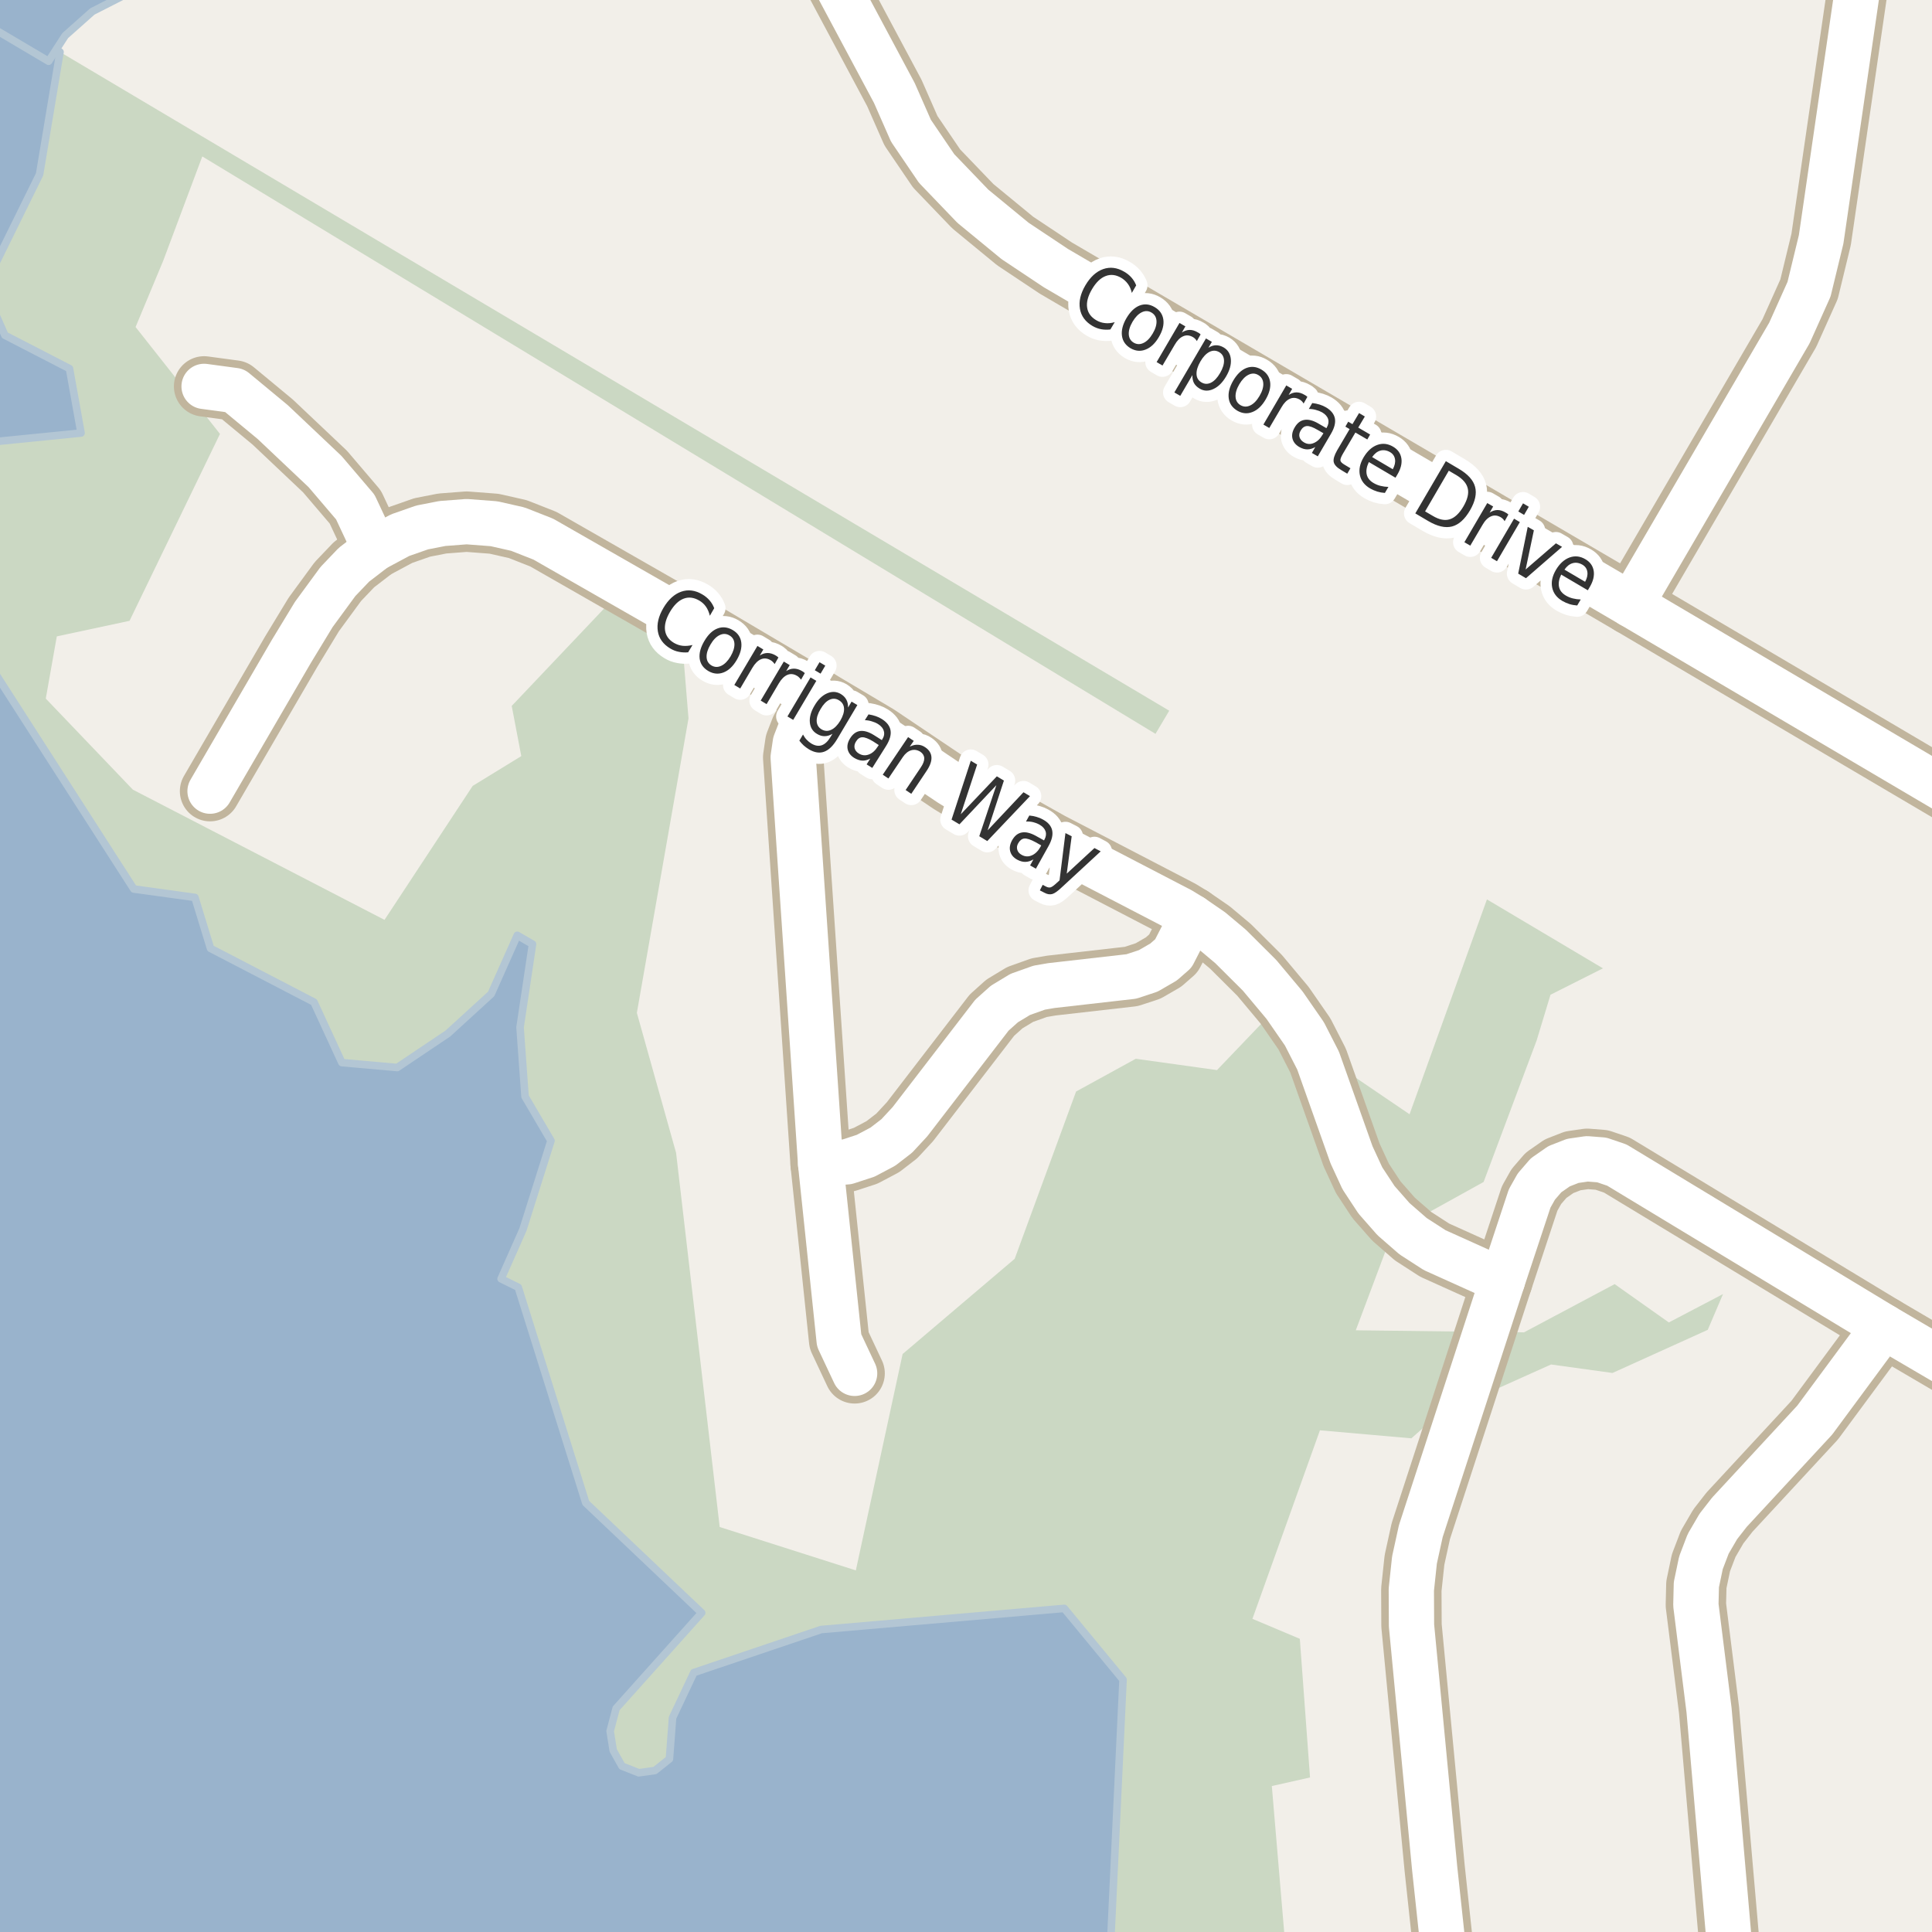 <?xml version="1.0" encoding="UTF-8"?>
<svg xmlns="http://www.w3.org/2000/svg" xmlns:xlink="http://www.w3.org/1999/xlink" width="256pt" height="256pt" viewBox="0 0 256 256" version="1.1">
<g id="surface2">
<rect x="0" y="0" width="256" height="256" style="fill:rgb(94.902%,93.725%,91.373%);fill-opacity:1;stroke:none;"/>
<path style=" stroke:none;fill-rule:evenodd;fill:rgb(79.608%,84.706%,76.471%);fill-opacity:1;" d="M -4 260 L 260 260 L 170.5 260 L 168.523 236.66 L 173.586 235.523 L 172.234 217.152 L 165.953 214.504 L 174.898 189.523 L 187.012 190.586 L 190.398 187.594 L 205.52 180.801 L 213.664 181.926 L 226.285 176.211 L 228.309 171.469 L 221.129 175.23 L 213.949 170.152 L 201.938 176.543 L 179.648 176.27 L 184.516 163.305 L 196.586 156.617 L 203.613 137.863 L 205.449 131.809 L 212.398 128.309 L 197.027 119.176 L 186.773 147.645 L 167.914 134.836 L 161.258 141.793 L 150.496 140.293 L 142.586 144.633 L 134.453 166.797 L 119.602 179.414 L 113.402 208.086 L 95.363 202.336 L 89.586 152.762 L 84.387 134.207 L 91.23 95.195 L 90.086 81.258 L 83.57 76.918 L 67.805 93.539 L 69.074 100.188 L 62.633 104.137 L 50.949 121.887 L 17.609 104.637 L 6.066 92.566 L 7.527 84.324 L 17.164 82.262 L 29.148 57.496 L 17.965 43.332 L 21.629 34.543 L 26.805 20.73 L 153.109 97.238 L 154.93 94.172 L 7.953 6.887 L 5.246 23.102 L -2.145 38.105 L 0.652 44.426 L 9.207 48.84 L 10.738 57.379 L -0.617 58.516 L -3.293 64.277 L -1.184 69.301 L -4 73.414 L -4 83.973 L 17.727 117.797 L 25.828 118.914 L 27.898 125.668 L 41.605 132.785 L 45.301 140.801 L 52.637 141.453 L 59.348 136.945 L 65.078 131.707 L 68.543 123.934 L 70.562 125.105 L 68.91 136.129 L 69.57 145.293 L 73.008 151.152 L 69.293 162.922 L 66.398 169.449 L 68.668 170.57 L 77.621 199.141 L 92.977 213.707 L 81.641 226.371 L 80.848 229.379 L 81.254 231.945 L 82.418 234.023 L 84.645 234.902 L 86.781 234.602 L 88.703 233.07 L 89.117 227.605 L 91.938 221.625 L 108.801 215.922 L 141.02 213.121 L 148.809 222.562 L 147.043 260 Z M -4 260 "/>
<path style=" stroke:none;fill-rule:evenodd;fill:rgb(60%,70.196%,80%);fill-opacity:1;" d="M -4 259 L 147.09 259 L 148.809 222.562 L 141.02 213.121 L 108.801 215.922 L 91.938 221.625 L 89.117 227.605 L 88.703 233.07 L 86.781 234.602 L 84.645 234.902 L 82.418 234.023 L 81.254 231.945 L 80.848 229.379 L 81.641 226.371 L 92.977 213.707 L 77.621 199.141 L 68.668 170.57 L 66.398 169.449 L 69.293 162.922 L 73.008 151.152 L 69.57 145.293 L 68.91 136.129 L 70.562 125.105 L 68.543 123.934 L 65.078 131.707 L 59.348 136.945 L 52.637 141.453 L 45.301 140.801 L 41.605 132.785 L 27.898 125.668 L 25.828 118.914 L 17.727 117.797 L -4 83.973 L -4 73.414 L -1.184 69.301 L -3.293 64.277 L -0.617 58.516 L 10.738 57.379 L 9.207 48.84 L 0.652 44.426 L -2.145 38.105 L 5.246 23.102 L 7.953 6.887 L -4 -0.254 L -4 -4 Z M -4 259 "/>
<path style="fill:none;stroke-width:1;stroke-linecap:round;stroke-linejoin:round;stroke:rgb(70.196%,77.647%,83.137%);stroke-opacity:1;stroke-miterlimit:10;" d="M -4 259 L 147.09 259 L 148.809 222.562 L 141.02 213.121 L 108.801 215.922 L 91.938 221.625 L 89.117 227.605 L 88.703 233.07 L 86.781 234.602 L 84.645 234.902 L 82.418 234.023 L 81.254 231.945 L 80.848 229.379 L 81.641 226.371 L 92.977 213.707 L 77.621 199.141 L 68.668 170.57 L 66.398 169.449 L 69.293 162.922 L 73.008 151.152 L 69.57 145.293 L 68.91 136.129 L 70.562 125.105 L 68.543 123.934 L 65.078 131.707 L 59.348 136.945 L 52.637 141.453 L 45.301 140.801 L 41.605 132.785 L 27.898 125.668 L 25.828 118.914 L 17.727 117.797 L -4 83.973 L -4 73.414 L -1.184 69.301 L -3.293 64.277 L -0.617 58.516 L 10.738 57.379 L 9.207 48.84 L 0.652 44.426 L -2.145 38.105 L 5.246 23.102 L 7.953 6.887 L -4 -0.254 L -4 -4 L -4 259 "/>
<path style=" stroke:none;fill-rule:evenodd;fill:rgb(60%,70.196%,80%);fill-opacity:1;" d="M -4 -4 L -4 1.941 L 6.441 8.117 L 8.641 4.719 L 12.238 1.52 L 22.441 -3.68 L 22.805 -4 Z M -4 -4 "/>
<path style="fill:none;stroke-width:1;stroke-linecap:round;stroke-linejoin:round;stroke:rgb(70.196%,77.647%,83.137%);stroke-opacity:1;stroke-miterlimit:10;" d="M -4 -4 L -4 1.941 L 6.441 8.117 L 8.641 4.719 L 12.238 1.52 L 22.441 -3.68 L 22.805 -4 L -4 -4 "/>
<path style="fill:none;stroke-width:8;stroke-linecap:round;stroke-linejoin:round;stroke:rgb(75.686%,70.98%,61.569%);stroke-opacity:1;stroke-miterlimit:10;" d="M 247.324 -9 L 247.047 -7.691 L 241.309 31.727 L 239.707 38.324 L 237.105 44.125 L 216.105 80.125 "/>
<path style="fill:none;stroke-width:8;stroke-linecap:round;stroke-linejoin:round;stroke:rgb(75.686%,70.98%,61.569%);stroke-opacity:1;stroke-miterlimit:10;" d="M 49.668 72.703 L 47.078 67.184 L 43.07 62.484 L 36.141 55.93 L 31.09 51.746 L 27.043 51.199 "/>
<path style="fill:none;stroke-width:8;stroke-linecap:round;stroke-linejoin:round;stroke:rgb(75.686%,70.98%,61.569%);stroke-opacity:1;stroke-miterlimit:10;" d="M 157.949 121.512 L 155.48 126.332 L 154.176 127.473 L 152.148 128.648 L 149.91 129.387 L 139.309 130.594 L 137.699 130.871 L 135.184 131.766 L 133.086 133.035 L 131.434 134.516 L 120.574 148.633 L 118.824 150.52 L 116.984 151.938 L 114.703 153.145 L 112.254 153.945 L 108.738 154.227 "/>
<path style="fill:none;stroke-width:8;stroke-linecap:round;stroke-linejoin:round;stroke:rgb(75.686%,70.98%,61.569%);stroke-opacity:1;stroke-miterlimit:10;" d="M 108.41 92.691 L 106.082 96.645 L 105.383 98.438 L 105.102 100.352 L 108.738 154.227 L 111.191 177.613 L 113.242 181.977 "/>
<path style="fill:none;stroke-width:8;stroke-linecap:round;stroke-linejoin:round;stroke:rgb(75.686%,70.98%,61.569%);stroke-opacity:1;stroke-miterlimit:10;" d="M 229.707 264 L 226.457 226.602 L 224.711 212.668 L 224.777 209.98 L 225.383 207.078 L 226.34 204.574 L 227.691 202.258 L 229.16 200.375 L 240.461 188.172 L 249.617 175.785 "/>
<path style="fill:none;stroke-width:8;stroke-linecap:round;stroke-linejoin:round;stroke:rgb(75.686%,70.98%,61.569%);stroke-opacity:1;stroke-miterlimit:10;" d="M 199.078 169.699 L 190.105 165.652 L 187.238 163.801 L 184.652 161.547 L 182.395 158.98 L 180.527 156.141 L 179.086 153.02 L 174.656 140.539 L 172.84 136.988 L 170.207 133.188 L 166.898 129.234 L 163.051 125.402 L 160.512 123.273 L 157.949 121.512 L 156.434 120.586 L 139.191 111.625 L 132.48 107.859 L 125.91 103.84 L 116.309 97.387 L 108.41 92.691 L 87.531 80.332 L 71.988 71.438 L 68.609 70.109 L 65.465 69.398 L 61.832 69.121 L 58.613 69.367 L 55.934 69.891 L 53.023 70.91 L 49.668 72.703 L 46.895 74.836 L 44.773 77.059 L 41.582 81.414 L 38.598 86.328 L 27.832 104.832 "/>
<path style="fill:none;stroke-width:8;stroke-linecap:round;stroke-linejoin:round;stroke:rgb(75.686%,70.98%,61.569%);stroke-opacity:1;stroke-miterlimit:10;" d="M 191.867 264 L 190.105 247.605 L 187.031 215.387 L 187.008 210.629 L 187.426 206.707 L 188.266 202.875 L 199.078 169.699 L 202.688 158.797 L 203.574 157.223 L 204.855 155.738 L 206.582 154.535 L 208.398 153.824 L 210.309 153.547 L 212.242 153.699 L 214.246 154.379 L 249.617 175.785 L 264 184.219 "/>
<path style="fill:none;stroke-width:8;stroke-linecap:round;stroke-linejoin:round;stroke:rgb(75.686%,70.98%,61.569%);stroke-opacity:1;stroke-miterlimit:10;" d="M 264 108.359 L 216.105 80.125 L 139.906 35.523 L 134.504 31.926 L 128.906 27.324 L 124.105 22.324 L 120.707 17.324 L 118.508 12.324 L 109.512 -4.512 L 105.984 -9 "/>
<path style="fill:none;stroke-width:6;stroke-linecap:round;stroke-linejoin:round;stroke:rgb(100%,100%,100%);stroke-opacity:1;stroke-miterlimit:10;" d="M 247.324 -9 L 247.047 -7.691 L 241.309 31.727 L 239.707 38.324 L 237.105 44.125 L 216.105 80.125 "/>
<path style="fill:none;stroke-width:6;stroke-linecap:round;stroke-linejoin:round;stroke:rgb(100%,100%,100%);stroke-opacity:1;stroke-miterlimit:10;" d="M 49.668 72.703 L 47.078 67.184 L 43.07 62.484 L 36.141 55.93 L 31.09 51.746 L 27.043 51.199 "/>
<path style="fill:none;stroke-width:6;stroke-linecap:round;stroke-linejoin:round;stroke:rgb(100%,100%,100%);stroke-opacity:1;stroke-miterlimit:10;" d="M 157.949 121.512 L 155.48 126.332 L 154.176 127.473 L 152.148 128.648 L 149.91 129.387 L 139.309 130.594 L 137.699 130.871 L 135.184 131.766 L 133.086 133.035 L 131.434 134.516 L 120.574 148.633 L 118.824 150.52 L 116.984 151.938 L 114.703 153.145 L 112.254 153.945 L 108.738 154.227 "/>
<path style="fill:none;stroke-width:6;stroke-linecap:round;stroke-linejoin:round;stroke:rgb(100%,100%,100%);stroke-opacity:1;stroke-miterlimit:10;" d="M 108.41 92.691 L 106.082 96.645 L 105.383 98.438 L 105.102 100.352 L 108.738 154.227 L 111.191 177.613 L 113.242 181.977 "/>
<path style="fill:none;stroke-width:6;stroke-linecap:round;stroke-linejoin:round;stroke:rgb(100%,100%,100%);stroke-opacity:1;stroke-miterlimit:10;" d="M 229.707 264 L 226.457 226.602 L 224.711 212.668 L 224.777 209.98 L 225.383 207.078 L 226.34 204.574 L 227.691 202.258 L 229.16 200.375 L 240.461 188.172 L 249.617 175.785 "/>
<path style="fill:none;stroke-width:6;stroke-linecap:round;stroke-linejoin:round;stroke:rgb(100%,100%,100%);stroke-opacity:1;stroke-miterlimit:10;" d="M 199.078 169.699 L 190.105 165.652 L 187.238 163.801 L 184.652 161.547 L 182.395 158.98 L 180.527 156.141 L 179.086 153.02 L 174.656 140.539 L 172.84 136.988 L 170.207 133.188 L 166.898 129.234 L 163.051 125.402 L 160.512 123.273 L 157.949 121.512 L 156.434 120.586 L 139.191 111.625 L 132.48 107.859 L 125.91 103.84 L 116.309 97.387 L 108.41 92.691 L 87.531 80.332 L 71.988 71.438 L 68.609 70.109 L 65.465 69.398 L 61.832 69.121 L 58.613 69.367 L 55.934 69.891 L 53.023 70.91 L 49.668 72.703 L 46.895 74.836 L 44.773 77.059 L 41.582 81.414 L 38.598 86.328 L 27.832 104.832 "/>
<path style="fill:none;stroke-width:6;stroke-linecap:round;stroke-linejoin:round;stroke:rgb(100%,100%,100%);stroke-opacity:1;stroke-miterlimit:10;" d="M 191.867 264 L 190.105 247.605 L 187.031 215.387 L 187.008 210.629 L 187.426 206.707 L 188.266 202.875 L 199.078 169.699 L 202.688 158.797 L 203.574 157.223 L 204.855 155.738 L 206.582 154.535 L 208.398 153.824 L 210.309 153.547 L 212.242 153.699 L 214.246 154.379 L 249.617 175.785 L 264 184.219 "/>
<path style="fill:none;stroke-width:6;stroke-linecap:round;stroke-linejoin:round;stroke:rgb(100%,100%,100%);stroke-opacity:1;stroke-miterlimit:10;" d="M 264 108.359 L 216.105 80.125 L 139.906 35.523 L 134.504 31.926 L 128.906 27.324 L 124.105 22.324 L 120.707 17.324 L 118.508 12.324 L 109.512 -4.512 L 105.984 -9 "/>
<path style="fill:none;stroke-width:3;stroke-linecap:round;stroke-linejoin:round;stroke:rgb(100%,100%,100%);stroke-opacity:1;stroke-miterlimit:10;" d="M 150.551 37.812 L 149.973 38.812 C 149.867 38.344 149.695 37.949 149.457 37.625 C 149.215 37.293 148.918 37.023 148.566 36.812 C 147.855 36.398 147.168 36.32 146.504 36.578 C 145.836 36.828 145.23 37.414 144.691 38.328 C 144.16 39.234 143.945 40.043 144.051 40.75 C 144.152 41.457 144.559 42.02 145.27 42.438 C 145.621 42.645 146.004 42.77 146.41 42.812 C 146.816 42.863 147.246 42.82 147.707 42.688 L 147.129 43.656 C 146.711 43.707 146.305 43.695 145.91 43.625 C 145.512 43.551 145.129 43.406 144.754 43.188 C 143.816 42.633 143.262 41.879 143.098 40.922 C 142.93 39.953 143.168 38.918 143.816 37.812 C 144.473 36.699 145.258 35.98 146.176 35.656 C 147.09 35.336 148.02 35.449 148.957 36 C 149.34 36.219 149.664 36.48 149.926 36.781 C 150.195 37.086 150.402 37.43 150.551 37.812 Z M 152.57 41.41 C 152.164 41.172 151.734 41.16 151.289 41.379 C 150.84 41.598 150.434 42.016 150.07 42.629 C 149.703 43.254 149.539 43.816 149.57 44.316 C 149.602 44.805 149.82 45.168 150.227 45.41 C 150.641 45.648 151.074 45.66 151.523 45.441 C 151.969 45.23 152.375 44.816 152.742 44.191 C 153.105 43.578 153.273 43.02 153.242 42.52 C 153.211 42.02 152.984 41.652 152.57 41.41 Z M 152.992 40.691 C 153.656 41.078 154.043 41.625 154.148 42.332 C 154.25 43.031 154.055 43.809 153.555 44.66 C 153.062 45.504 152.48 46.055 151.805 46.316 C 151.137 46.586 150.469 46.527 149.805 46.145 C 149.137 45.746 148.758 45.195 148.664 44.488 C 148.57 43.781 148.766 43.004 149.258 42.16 C 149.758 41.309 150.336 40.75 150.992 40.488 C 151.656 40.23 152.324 40.297 152.992 40.691 Z M 158.586 45.199 C 158.531 45.086 158.461 44.988 158.367 44.902 C 158.281 44.809 158.184 44.73 158.07 44.668 C 157.621 44.41 157.188 44.371 156.773 44.559 C 156.355 44.738 155.98 45.117 155.648 45.699 L 154.039 48.434 L 153.258 47.98 L 156.289 42.793 L 157.07 43.246 L 156.602 44.059 C 156.953 43.832 157.305 43.715 157.648 43.715 C 157.992 43.715 158.344 43.824 158.711 44.043 C 158.773 44.074 158.836 44.113 158.898 44.152 C 158.961 44.195 159.023 44.246 159.086 44.309 Z M 158 49.703 L 156.391 52.453 L 155.609 52 L 159.797 44.844 L 160.578 45.297 L 160.125 46.078 C 160.469 45.859 160.801 45.75 161.125 45.75 C 161.457 45.742 161.801 45.84 162.156 46.047 C 162.719 46.383 163.031 46.902 163.094 47.609 C 163.156 48.309 162.945 49.062 162.469 49.875 C 161.988 50.695 161.426 51.254 160.781 51.547 C 160.133 51.848 159.531 51.832 158.969 51.5 C 158.613 51.289 158.359 51.039 158.203 50.75 C 158.055 50.457 157.988 50.109 158 49.703 Z M 161.672 49.422 C 162.035 48.797 162.207 48.242 162.188 47.75 C 162.164 47.262 161.953 46.898 161.547 46.656 C 161.129 46.418 160.703 46.406 160.266 46.625 C 159.828 46.844 159.426 47.266 159.062 47.891 C 158.695 48.527 158.523 49.09 158.547 49.578 C 158.566 50.066 158.785 50.43 159.203 50.672 C 159.609 50.91 160.031 50.922 160.469 50.703 C 160.906 50.484 161.305 50.055 161.672 49.422 Z M 166.719 49.688 C 166.312 49.449 165.883 49.438 165.438 49.656 C 164.988 49.875 164.582 50.293 164.219 50.906 C 163.852 51.531 163.688 52.094 163.719 52.594 C 163.75 53.082 163.969 53.445 164.375 53.688 C 164.789 53.926 165.223 53.938 165.672 53.719 C 166.117 53.508 166.523 53.094 166.891 52.469 C 167.254 51.855 167.422 51.297 167.391 50.797 C 167.359 50.297 167.133 49.93 166.719 49.688 Z M 167.141 48.969 C 167.805 49.355 168.191 49.902 168.297 50.609 C 168.398 51.309 168.203 52.086 167.703 52.938 C 167.211 53.781 166.629 54.332 165.953 54.594 C 165.285 54.863 164.617 54.805 163.953 54.422 C 163.285 54.023 162.906 53.473 162.812 52.766 C 162.719 52.059 162.914 51.281 163.406 50.438 C 163.906 49.586 164.484 49.027 165.141 48.766 C 165.805 48.508 166.473 48.574 167.141 48.969 Z M 172.734 53.477 C 172.68 53.363 172.609 53.266 172.516 53.18 C 172.43 53.086 172.332 53.008 172.219 52.945 C 171.77 52.688 171.336 52.648 170.922 52.836 C 170.504 53.016 170.129 53.395 169.797 53.977 L 168.188 56.711 L 167.406 56.258 L 170.438 51.07 L 171.219 51.523 L 170.75 52.336 C 171.102 52.109 171.453 51.992 171.797 51.992 C 172.141 51.992 172.492 52.102 172.859 52.32 C 172.922 52.352 172.984 52.391 173.047 52.43 C 173.109 52.473 173.172 52.523 173.234 52.586 Z M 174.598 56.969 C 173.98 56.605 173.508 56.434 173.176 56.453 C 172.84 56.477 172.566 56.672 172.348 57.047 C 172.168 57.34 172.117 57.625 172.191 57.906 C 172.273 58.195 172.465 58.43 172.77 58.609 C 173.195 58.867 173.633 58.898 174.082 58.703 C 174.539 58.516 174.926 58.148 175.238 57.609 L 175.363 57.406 Z M 176.348 57.5 L 174.613 60.469 L 173.832 60.016 L 174.285 59.234 C 173.93 59.441 173.574 59.547 173.223 59.547 C 172.879 59.547 172.52 59.438 172.145 59.219 C 171.664 58.938 171.367 58.562 171.254 58.094 C 171.148 57.637 171.246 57.152 171.551 56.641 C 171.883 56.059 172.309 55.727 172.832 55.641 C 173.363 55.547 173.977 55.703 174.676 56.109 L 175.754 56.734 L 175.801 56.656 C 176.027 56.262 176.09 55.891 175.988 55.547 C 175.883 55.195 175.617 54.891 175.191 54.641 C 174.93 54.496 174.648 54.387 174.348 54.312 C 174.055 54.23 173.746 54.188 173.426 54.188 L 173.879 53.406 C 174.242 53.449 174.57 53.516 174.863 53.609 C 175.164 53.703 175.441 53.824 175.691 53.969 C 176.367 54.367 176.762 54.855 176.879 55.438 C 176.992 56.023 176.816 56.711 176.348 57.5 Z M 180.848 55.188 L 179.973 56.656 L 181.551 57.578 L 181.176 58.234 L 179.598 57.312 L 177.941 60.125 C 177.691 60.555 177.582 60.855 177.613 61.031 C 177.652 61.207 177.836 61.391 178.16 61.578 L 178.941 62.047 L 178.52 62.766 L 177.738 62.297 C 177.145 61.953 176.805 61.594 176.723 61.219 C 176.648 60.844 176.801 60.328 177.176 59.672 L 178.832 56.859 L 178.27 56.531 L 178.645 55.875 L 179.207 56.203 L 180.082 54.734 Z M 185.16 62.879 L 184.91 63.301 L 181.379 61.223 C 181.086 61.84 180.992 62.387 181.098 62.863 C 181.199 63.332 181.504 63.711 182.004 64.004 C 182.305 64.18 182.613 64.305 182.926 64.379 C 183.246 64.461 183.598 64.508 183.973 64.52 L 183.504 65.316 C 183.148 65.293 182.805 65.23 182.473 65.129 C 182.148 65.023 181.84 64.887 181.551 64.723 C 180.801 64.285 180.348 63.695 180.191 62.957 C 180.035 62.219 180.195 61.438 180.676 60.613 C 181.176 59.77 181.777 59.219 182.488 58.957 C 183.195 58.699 183.898 58.777 184.598 59.191 C 185.223 59.559 185.586 60.074 185.691 60.738 C 185.793 61.395 185.617 62.109 185.16 62.879 Z M 184.551 62.176 C 184.809 61.707 184.91 61.27 184.848 60.863 C 184.785 60.449 184.566 60.129 184.191 59.91 C 183.754 59.66 183.324 59.594 182.91 59.707 C 182.492 59.824 182.129 60.109 181.816 60.566 Z M 191.973 62.371 L 188.832 67.762 L 189.848 68.355 C 190.699 68.863 191.449 69.016 192.098 68.809 C 192.754 68.609 193.355 68.043 193.91 67.105 C 194.449 66.18 194.645 65.387 194.488 64.73 C 194.34 64.066 193.84 63.477 192.988 62.965 Z M 191.582 61.105 L 193.301 62.121 C 194.508 62.832 195.227 63.629 195.457 64.512 C 195.695 65.398 195.473 66.434 194.785 67.621 C 194.086 68.816 193.289 69.531 192.395 69.762 C 191.508 69.988 190.461 69.75 189.254 69.043 L 187.535 68.027 Z M 199.367 69.066 C 199.312 68.953 199.242 68.855 199.148 68.77 C 199.062 68.676 198.965 68.598 198.852 68.535 C 198.402 68.277 197.969 68.238 197.555 68.426 C 197.137 68.605 196.762 68.984 196.43 69.566 L 194.82 72.301 L 194.039 71.848 L 197.07 66.66 L 197.852 67.113 L 197.383 67.926 C 197.734 67.699 198.086 67.582 198.43 67.582 C 198.773 67.582 199.125 67.691 199.492 67.91 C 199.555 67.941 199.617 67.98 199.68 68.02 C 199.742 68.062 199.805 68.113 199.867 68.176 Z M 200.621 68.727 L 201.387 69.18 L 198.355 74.367 L 197.59 73.914 Z M 201.809 66.695 L 202.574 67.148 L 201.949 68.227 L 201.184 67.773 Z M 202.434 69.805 L 203.246 70.273 L 202.152 75.461 L 206.168 71.992 L 206.98 72.461 L 202.199 76.617 L 201.168 76.008 Z M 210.645 77.793 L 210.395 78.215 L 206.863 76.137 C 206.57 76.754 206.477 77.301 206.582 77.777 C 206.684 78.246 206.988 78.625 207.488 78.918 C 207.789 79.094 208.098 79.219 208.41 79.293 C 208.73 79.375 209.082 79.422 209.457 79.434 L 208.988 80.23 C 208.633 80.207 208.289 80.145 207.957 80.043 C 207.633 79.938 207.324 79.801 207.035 79.637 C 206.285 79.199 205.832 78.609 205.676 77.871 C 205.52 77.133 205.68 76.352 206.16 75.527 C 206.66 74.684 207.262 74.133 207.973 73.871 C 208.68 73.613 209.383 73.691 210.082 74.105 C 210.707 74.473 211.07 74.988 211.176 75.652 C 211.277 76.309 211.102 77.023 210.645 77.793 Z M 210.035 77.09 C 210.293 76.621 210.395 76.184 210.332 75.777 C 210.27 75.363 210.051 75.043 209.676 74.824 C 209.238 74.574 208.809 74.508 208.395 74.621 C 207.977 74.738 207.613 75.023 207.301 75.48 Z M 210.035 77.09 "/>
<path style=" stroke:none;fill-rule:evenodd;fill:rgb(20%,20%,20%);fill-opacity:1;" d="M 150.551 37.812 L 149.973 38.812 C 149.867 38.344 149.695 37.949 149.457 37.625 C 149.215 37.293 148.918 37.023 148.566 36.812 C 147.855 36.398 147.168 36.32 146.504 36.578 C 145.836 36.828 145.23 37.414 144.691 38.328 C 144.16 39.234 143.945 40.043 144.051 40.75 C 144.152 41.457 144.559 42.02 145.27 42.438 C 145.621 42.645 146.004 42.77 146.41 42.812 C 146.816 42.863 147.246 42.82 147.707 42.688 L 147.129 43.656 C 146.711 43.707 146.305 43.695 145.91 43.625 C 145.512 43.551 145.129 43.406 144.754 43.188 C 143.816 42.633 143.262 41.879 143.098 40.922 C 142.93 39.953 143.168 38.918 143.816 37.812 C 144.473 36.699 145.258 35.98 146.176 35.656 C 147.09 35.336 148.02 35.449 148.957 36 C 149.34 36.219 149.664 36.48 149.926 36.781 C 150.195 37.086 150.402 37.43 150.551 37.812 Z M 152.57 41.41 C 152.164 41.172 151.734 41.16 151.289 41.379 C 150.84 41.598 150.434 42.016 150.07 42.629 C 149.703 43.254 149.539 43.816 149.57 44.316 C 149.602 44.805 149.82 45.168 150.227 45.41 C 150.641 45.648 151.074 45.66 151.523 45.441 C 151.969 45.23 152.375 44.816 152.742 44.191 C 153.105 43.578 153.273 43.02 153.242 42.52 C 153.211 42.02 152.984 41.652 152.57 41.41 Z M 152.992 40.691 C 153.656 41.078 154.043 41.625 154.148 42.332 C 154.25 43.031 154.055 43.809 153.555 44.66 C 153.062 45.504 152.48 46.055 151.805 46.316 C 151.137 46.586 150.469 46.527 149.805 46.145 C 149.137 45.746 148.758 45.195 148.664 44.488 C 148.57 43.781 148.766 43.004 149.258 42.16 C 149.758 41.309 150.336 40.75 150.992 40.488 C 151.656 40.23 152.324 40.297 152.992 40.691 Z M 158.586 45.199 C 158.531 45.086 158.461 44.988 158.367 44.902 C 158.281 44.809 158.184 44.73 158.07 44.668 C 157.621 44.41 157.188 44.371 156.773 44.559 C 156.355 44.738 155.98 45.117 155.648 45.699 L 154.039 48.434 L 153.258 47.98 L 156.289 42.793 L 157.07 43.246 L 156.602 44.059 C 156.953 43.832 157.305 43.715 157.648 43.715 C 157.992 43.715 158.344 43.824 158.711 44.043 C 158.773 44.074 158.836 44.113 158.898 44.152 C 158.961 44.195 159.023 44.246 159.086 44.309 Z M 158 49.703 L 156.391 52.453 L 155.609 52 L 159.797 44.844 L 160.578 45.297 L 160.125 46.078 C 160.469 45.859 160.801 45.75 161.125 45.75 C 161.457 45.742 161.801 45.84 162.156 46.047 C 162.719 46.383 163.031 46.902 163.094 47.609 C 163.156 48.309 162.945 49.062 162.469 49.875 C 161.988 50.695 161.426 51.254 160.781 51.547 C 160.133 51.848 159.531 51.832 158.969 51.5 C 158.613 51.289 158.359 51.039 158.203 50.75 C 158.055 50.457 157.988 50.109 158 49.703 Z M 161.672 49.422 C 162.035 48.797 162.207 48.242 162.188 47.75 C 162.164 47.262 161.953 46.898 161.547 46.656 C 161.129 46.418 160.703 46.406 160.266 46.625 C 159.828 46.844 159.426 47.266 159.062 47.891 C 158.695 48.527 158.523 49.09 158.547 49.578 C 158.566 50.066 158.785 50.43 159.203 50.672 C 159.609 50.91 160.031 50.922 160.469 50.703 C 160.906 50.484 161.305 50.055 161.672 49.422 Z M 166.719 49.688 C 166.312 49.449 165.883 49.438 165.438 49.656 C 164.988 49.875 164.582 50.293 164.219 50.906 C 163.852 51.531 163.688 52.094 163.719 52.594 C 163.75 53.082 163.969 53.445 164.375 53.688 C 164.789 53.926 165.223 53.938 165.672 53.719 C 166.117 53.508 166.523 53.094 166.891 52.469 C 167.254 51.855 167.422 51.297 167.391 50.797 C 167.359 50.297 167.133 49.93 166.719 49.688 Z M 167.141 48.969 C 167.805 49.355 168.191 49.902 168.297 50.609 C 168.398 51.309 168.203 52.086 167.703 52.938 C 167.211 53.781 166.629 54.332 165.953 54.594 C 165.285 54.863 164.617 54.805 163.953 54.422 C 163.285 54.023 162.906 53.473 162.812 52.766 C 162.719 52.059 162.914 51.281 163.406 50.438 C 163.906 49.586 164.484 49.027 165.141 48.766 C 165.805 48.508 166.473 48.574 167.141 48.969 Z M 172.734 53.477 C 172.68 53.363 172.609 53.266 172.516 53.18 C 172.43 53.086 172.332 53.008 172.219 52.945 C 171.77 52.688 171.336 52.648 170.922 52.836 C 170.504 53.016 170.129 53.395 169.797 53.977 L 168.188 56.711 L 167.406 56.258 L 170.438 51.07 L 171.219 51.523 L 170.75 52.336 C 171.102 52.109 171.453 51.992 171.797 51.992 C 172.141 51.992 172.492 52.102 172.859 52.32 C 172.922 52.352 172.984 52.391 173.047 52.43 C 173.109 52.473 173.172 52.523 173.234 52.586 Z M 174.598 56.969 C 173.98 56.605 173.508 56.434 173.176 56.453 C 172.84 56.477 172.566 56.672 172.348 57.047 C 172.168 57.34 172.117 57.625 172.191 57.906 C 172.273 58.195 172.465 58.43 172.77 58.609 C 173.195 58.867 173.633 58.898 174.082 58.703 C 174.539 58.516 174.926 58.148 175.238 57.609 L 175.363 57.406 Z M 176.348 57.5 L 174.613 60.469 L 173.832 60.016 L 174.285 59.234 C 173.93 59.441 173.574 59.547 173.223 59.547 C 172.879 59.547 172.52 59.438 172.145 59.219 C 171.664 58.938 171.367 58.562 171.254 58.094 C 171.148 57.637 171.246 57.152 171.551 56.641 C 171.883 56.059 172.309 55.727 172.832 55.641 C 173.363 55.547 173.977 55.703 174.676 56.109 L 175.754 56.734 L 175.801 56.656 C 176.027 56.262 176.09 55.891 175.988 55.547 C 175.883 55.195 175.617 54.891 175.191 54.641 C 174.93 54.496 174.648 54.387 174.348 54.312 C 174.055 54.23 173.746 54.188 173.426 54.188 L 173.879 53.406 C 174.242 53.449 174.57 53.516 174.863 53.609 C 175.164 53.703 175.441 53.824 175.691 53.969 C 176.367 54.367 176.762 54.855 176.879 55.438 C 176.992 56.023 176.816 56.711 176.348 57.5 Z M 180.848 55.188 L 179.973 56.656 L 181.551 57.578 L 181.176 58.234 L 179.598 57.312 L 177.941 60.125 C 177.691 60.555 177.582 60.855 177.613 61.031 C 177.652 61.207 177.836 61.391 178.16 61.578 L 178.941 62.047 L 178.52 62.766 L 177.738 62.297 C 177.145 61.953 176.805 61.594 176.723 61.219 C 176.648 60.844 176.801 60.328 177.176 59.672 L 178.832 56.859 L 178.27 56.531 L 178.645 55.875 L 179.207 56.203 L 180.082 54.734 Z M 185.16 62.879 L 184.91 63.301 L 181.379 61.223 C 181.086 61.84 180.992 62.387 181.098 62.863 C 181.199 63.332 181.504 63.711 182.004 64.004 C 182.305 64.18 182.613 64.305 182.926 64.379 C 183.246 64.461 183.598 64.508 183.973 64.52 L 183.504 65.316 C 183.148 65.293 182.805 65.23 182.473 65.129 C 182.148 65.023 181.84 64.887 181.551 64.723 C 180.801 64.285 180.348 63.695 180.191 62.957 C 180.035 62.219 180.195 61.438 180.676 60.613 C 181.176 59.77 181.777 59.219 182.488 58.957 C 183.195 58.699 183.898 58.777 184.598 59.191 C 185.223 59.559 185.586 60.074 185.691 60.738 C 185.793 61.395 185.617 62.109 185.16 62.879 Z M 184.551 62.176 C 184.809 61.707 184.91 61.27 184.848 60.863 C 184.785 60.449 184.566 60.129 184.191 59.91 C 183.754 59.66 183.324 59.594 182.91 59.707 C 182.492 59.824 182.129 60.109 181.816 60.566 Z M 191.973 62.371 L 188.832 67.762 L 189.848 68.355 C 190.699 68.863 191.449 69.016 192.098 68.809 C 192.754 68.609 193.355 68.043 193.91 67.105 C 194.449 66.18 194.645 65.387 194.488 64.73 C 194.34 64.066 193.84 63.477 192.988 62.965 Z M 191.582 61.105 L 193.301 62.121 C 194.508 62.832 195.227 63.629 195.457 64.512 C 195.695 65.398 195.473 66.434 194.785 67.621 C 194.086 68.816 193.289 69.531 192.395 69.762 C 191.508 69.988 190.461 69.75 189.254 69.043 L 187.535 68.027 Z M 199.367 69.066 C 199.312 68.953 199.242 68.855 199.148 68.77 C 199.062 68.676 198.965 68.598 198.852 68.535 C 198.402 68.277 197.969 68.238 197.555 68.426 C 197.137 68.605 196.762 68.984 196.43 69.566 L 194.82 72.301 L 194.039 71.848 L 197.07 66.66 L 197.852 67.113 L 197.383 67.926 C 197.734 67.699 198.086 67.582 198.43 67.582 C 198.773 67.582 199.125 67.691 199.492 67.91 C 199.555 67.941 199.617 67.98 199.68 68.02 C 199.742 68.062 199.805 68.113 199.867 68.176 Z M 200.621 68.727 L 201.387 69.18 L 198.355 74.367 L 197.59 73.914 Z M 201.809 66.695 L 202.574 67.148 L 201.949 68.227 L 201.184 67.773 Z M 202.434 69.805 L 203.246 70.273 L 202.152 75.461 L 206.168 71.992 L 206.98 72.461 L 202.199 76.617 L 201.168 76.008 Z M 210.645 77.793 L 210.395 78.215 L 206.863 76.137 C 206.57 76.754 206.477 77.301 206.582 77.777 C 206.684 78.246 206.988 78.625 207.488 78.918 C 207.789 79.094 208.098 79.219 208.41 79.293 C 208.73 79.375 209.082 79.422 209.457 79.434 L 208.988 80.23 C 208.633 80.207 208.289 80.145 207.957 80.043 C 207.633 79.938 207.324 79.801 207.035 79.637 C 206.285 79.199 205.832 78.609 205.676 77.871 C 205.52 77.133 205.68 76.352 206.16 75.527 C 206.66 74.684 207.262 74.133 207.973 73.871 C 208.68 73.613 209.383 73.691 210.082 74.105 C 210.707 74.473 211.07 74.988 211.176 75.652 C 211.277 76.309 211.102 77.023 210.645 77.793 Z M 210.035 77.09 C 210.293 76.621 210.395 76.184 210.332 75.777 C 210.27 75.363 210.051 75.043 209.676 74.824 C 209.238 74.574 208.809 74.508 208.395 74.621 C 207.977 74.738 207.613 75.023 207.301 75.48 Z M 210.035 77.09 "/>
<path style="fill:none;stroke-width:3;stroke-linecap:round;stroke-linejoin:round;stroke:rgb(100%,100%,100%);stroke-opacity:1;stroke-miterlimit:10;" d="M 94.637 80.59 L 94.059 81.59 C 93.941 81.113 93.77 80.711 93.543 80.387 C 93.312 80.055 93.016 79.785 92.652 79.574 C 91.941 79.16 91.254 79.074 90.59 79.324 C 89.922 79.574 89.316 80.16 88.777 81.074 C 88.246 81.98 88.027 82.793 88.121 83.512 C 88.215 84.219 88.613 84.781 89.324 85.199 C 89.688 85.406 90.066 85.531 90.465 85.574 C 90.871 85.613 91.301 85.578 91.762 85.465 L 91.184 86.434 C 90.766 86.473 90.359 86.453 89.965 86.371 C 89.566 86.297 89.188 86.152 88.824 85.934 C 87.875 85.371 87.324 84.609 87.168 83.652 C 87.012 82.695 87.254 81.664 87.902 80.559 C 88.559 79.445 89.344 78.727 90.262 78.402 C 91.176 78.082 92.109 78.199 93.059 78.762 C 93.434 78.98 93.75 79.242 94.012 79.543 C 94.281 79.848 94.488 80.195 94.637 80.59 Z M 96.66 84.199 C 96.242 83.949 95.809 83.934 95.363 84.152 C 94.914 84.363 94.508 84.777 94.145 85.402 C 93.777 86.02 93.605 86.574 93.629 87.074 C 93.648 87.562 93.867 87.934 94.285 88.184 C 94.699 88.422 95.133 88.434 95.582 88.215 C 96.027 88.004 96.434 87.594 96.801 86.98 C 97.164 86.355 97.336 85.801 97.316 85.309 C 97.293 84.809 97.074 84.441 96.66 84.199 Z M 97.082 83.48 C 97.746 83.867 98.129 84.414 98.223 85.121 C 98.316 85.832 98.113 86.613 97.613 87.465 C 97.113 88.309 96.527 88.855 95.863 89.105 C 95.195 89.363 94.527 89.301 93.863 88.918 C 93.184 88.52 92.801 87.969 92.707 87.262 C 92.621 86.555 92.832 85.777 93.332 84.934 C 93.832 84.082 94.41 83.527 95.066 83.277 C 95.73 83.02 96.402 83.086 97.082 83.48 Z M 102.645 87.996 C 102.582 87.895 102.504 87.801 102.41 87.715 C 102.324 87.621 102.227 87.543 102.113 87.48 C 101.676 87.223 101.246 87.18 100.832 87.355 C 100.414 87.535 100.035 87.914 99.691 88.496 L 98.082 91.23 L 97.301 90.762 L 100.363 85.59 L 101.145 86.059 L 100.676 86.855 C 101.008 86.637 101.352 86.527 101.707 86.527 C 102.059 86.527 102.418 86.637 102.785 86.855 C 102.836 86.887 102.895 86.926 102.957 86.965 C 103.02 87.008 103.082 87.059 103.145 87.121 Z M 106.141 90.066 C 106.078 89.965 106 89.871 105.906 89.785 C 105.82 89.691 105.723 89.613 105.609 89.551 C 105.172 89.293 104.742 89.25 104.328 89.426 C 103.91 89.605 103.531 89.984 103.188 90.566 L 101.578 93.301 L 100.797 92.832 L 103.859 87.66 L 104.641 88.129 L 104.172 88.926 C 104.504 88.707 104.848 88.598 105.203 88.598 C 105.555 88.598 105.914 88.707 106.281 88.926 C 106.332 88.957 106.391 88.996 106.453 89.035 C 106.516 89.078 106.578 89.129 106.641 89.191 Z M 107.402 89.762 L 108.168 90.215 L 105.105 95.387 L 104.34 94.934 Z M 108.59 87.746 L 109.355 88.199 L 108.73 89.262 L 107.965 88.809 Z M 111.34 95.5 C 111.703 94.875 111.871 94.328 111.84 93.859 C 111.809 93.391 111.578 93.031 111.152 92.781 C 110.754 92.543 110.344 92.523 109.918 92.719 C 109.488 92.918 109.094 93.328 108.73 93.953 C 108.363 94.559 108.191 95.102 108.215 95.578 C 108.246 96.047 108.457 96.398 108.855 96.641 C 109.281 96.891 109.707 96.91 110.137 96.703 C 110.574 96.504 110.973 96.102 111.34 95.5 Z M 110.918 97.953 C 110.387 98.836 109.812 99.391 109.199 99.609 C 108.594 99.828 107.926 99.723 107.199 99.297 C 106.926 99.129 106.688 98.953 106.48 98.766 C 106.281 98.578 106.094 98.367 105.918 98.141 L 106.402 97.328 C 106.547 97.598 106.707 97.828 106.887 98.016 C 107.074 98.211 107.277 98.379 107.496 98.516 C 107.996 98.816 108.457 98.895 108.887 98.75 C 109.312 98.602 109.699 98.238 110.043 97.656 L 110.309 97.234 C 109.953 97.441 109.609 97.547 109.277 97.547 C 108.941 97.555 108.605 97.457 108.262 97.25 C 107.688 96.914 107.371 96.406 107.309 95.719 C 107.246 95.023 107.453 94.277 107.934 93.484 C 108.402 92.684 108.953 92.148 109.59 91.875 C 110.223 91.594 110.828 91.621 111.402 91.953 C 111.746 92.164 111.996 92.418 112.152 92.719 C 112.309 93.012 112.379 93.355 112.371 93.75 L 112.84 92.969 L 113.605 93.422 Z M 115.691 98.238 C 115.074 97.863 114.602 97.684 114.27 97.691 C 113.934 97.691 113.652 97.879 113.426 98.254 C 113.238 98.547 113.176 98.84 113.238 99.129 C 113.309 99.418 113.496 99.66 113.801 99.848 C 114.227 100.105 114.668 100.148 115.129 99.973 C 115.586 99.805 115.98 99.449 116.316 98.91 L 116.441 98.723 Z M 117.41 98.848 L 115.582 101.754 L 114.832 101.285 L 115.316 100.52 C 114.941 100.715 114.582 100.805 114.238 100.785 C 113.895 100.762 113.535 100.637 113.16 100.41 C 112.699 100.117 112.418 99.738 112.316 99.27 C 112.223 98.812 112.332 98.332 112.645 97.832 C 112.996 97.262 113.434 96.938 113.957 96.863 C 114.488 96.793 115.098 96.969 115.785 97.395 L 116.848 98.066 L 116.895 97.988 C 117.145 97.605 117.215 97.234 117.113 96.879 C 117.02 96.516 116.762 96.203 116.348 95.941 C 116.098 95.785 115.82 95.668 115.52 95.582 C 115.227 95.488 114.918 95.438 114.598 95.426 L 115.082 94.66 C 115.434 94.715 115.758 94.793 116.051 94.895 C 116.352 95 116.621 95.129 116.863 95.285 C 117.527 95.703 117.91 96.207 118.004 96.801 C 118.098 97.387 117.898 98.066 117.41 98.848 Z M 122.766 102.168 L 120.75 105.184 L 120 104.684 L 122 101.699 C 122.32 101.23 122.477 100.824 122.469 100.48 C 122.457 100.137 122.289 99.852 121.969 99.621 C 121.562 99.363 121.148 99.293 120.734 99.418 C 120.316 99.543 119.945 99.848 119.625 100.324 L 117.719 103.152 L 116.969 102.652 L 120.328 97.668 L 121.078 98.168 L 120.547 98.934 C 120.93 98.746 121.289 98.664 121.625 98.684 C 121.969 98.695 122.297 98.809 122.609 99.027 C 123.117 99.371 123.391 99.809 123.422 100.34 C 123.453 100.871 123.234 101.48 122.766 102.168 Z M 128.633 100.805 L 129.477 101.305 L 127.305 107.898 L 132.086 102.867 L 133.023 103.43 L 130.867 110.023 L 135.617 104.977 L 136.477 105.492 L 130.82 111.445 L 129.758 110.805 L 132.023 104.039 L 127.133 109.227 L 126.086 108.602 Z M 137.184 111.578 C 136.547 111.234 136.062 111.078 135.73 111.109 C 135.406 111.141 135.137 111.352 134.918 111.734 C 134.75 112.027 134.707 112.312 134.793 112.594 C 134.875 112.883 135.074 113.113 135.387 113.281 C 135.824 113.52 136.266 113.539 136.715 113.344 C 137.16 113.156 137.543 112.785 137.855 112.234 L 137.965 112.016 Z M 138.934 112.109 L 137.262 115.109 L 136.496 114.672 L 136.934 113.875 C 136.566 114.094 136.207 114.203 135.855 114.203 C 135.512 114.211 135.152 114.113 134.777 113.906 C 134.285 113.633 133.98 113.266 133.855 112.797 C 133.738 112.34 133.824 111.855 134.105 111.344 C 134.438 110.75 134.863 110.406 135.387 110.312 C 135.906 110.211 136.527 110.355 137.246 110.75 L 138.34 111.359 L 138.387 111.266 C 138.605 110.871 138.656 110.5 138.543 110.156 C 138.426 109.805 138.156 109.508 137.73 109.266 C 137.469 109.121 137.188 109.012 136.887 108.938 C 136.582 108.867 136.27 108.84 135.949 108.859 L 136.387 108.062 C 136.75 108.094 137.078 108.156 137.371 108.25 C 137.672 108.336 137.949 108.449 138.199 108.594 C 138.887 108.969 139.293 109.449 139.418 110.031 C 139.543 110.617 139.379 111.309 138.934 112.109 Z M 140.707 117.559 C 140.164 118.078 139.738 118.379 139.426 118.465 C 139.113 118.547 138.777 118.496 138.426 118.309 L 137.785 117.98 L 138.16 117.246 L 138.645 117.496 C 138.852 117.598 139.043 117.625 139.223 117.574 C 139.398 117.52 139.668 117.324 140.035 116.98 L 140.395 116.652 L 141.176 110.387 L 142.004 110.809 L 141.348 115.762 L 145.02 112.371 L 145.848 112.809 Z M 140.707 117.559 "/>
<path style=" stroke:none;fill-rule:evenodd;fill:rgb(20%,20%,20%);fill-opacity:1;" d="M 94.637 80.59 L 94.059 81.59 C 93.941 81.113 93.77 80.711 93.543 80.387 C 93.312 80.055 93.016 79.785 92.652 79.574 C 91.941 79.16 91.254 79.074 90.59 79.324 C 89.922 79.574 89.316 80.16 88.777 81.074 C 88.246 81.98 88.027 82.793 88.121 83.512 C 88.215 84.219 88.613 84.781 89.324 85.199 C 89.688 85.406 90.066 85.531 90.465 85.574 C 90.871 85.613 91.301 85.578 91.762 85.465 L 91.184 86.434 C 90.766 86.473 90.359 86.453 89.965 86.371 C 89.566 86.297 89.188 86.152 88.824 85.934 C 87.875 85.371 87.324 84.609 87.168 83.652 C 87.012 82.695 87.254 81.664 87.902 80.559 C 88.559 79.445 89.344 78.727 90.262 78.402 C 91.176 78.082 92.109 78.199 93.059 78.762 C 93.434 78.98 93.75 79.242 94.012 79.543 C 94.281 79.848 94.488 80.195 94.637 80.59 Z M 96.66 84.199 C 96.242 83.949 95.809 83.934 95.363 84.152 C 94.914 84.363 94.508 84.777 94.145 85.402 C 93.777 86.02 93.605 86.574 93.629 87.074 C 93.648 87.562 93.867 87.934 94.285 88.184 C 94.699 88.422 95.133 88.434 95.582 88.215 C 96.027 88.004 96.434 87.594 96.801 86.98 C 97.164 86.355 97.336 85.801 97.316 85.309 C 97.293 84.809 97.074 84.441 96.66 84.199 Z M 97.082 83.48 C 97.746 83.867 98.129 84.414 98.223 85.121 C 98.316 85.832 98.113 86.613 97.613 87.465 C 97.113 88.309 96.527 88.855 95.863 89.105 C 95.195 89.363 94.527 89.301 93.863 88.918 C 93.184 88.52 92.801 87.969 92.707 87.262 C 92.621 86.555 92.832 85.777 93.332 84.934 C 93.832 84.082 94.41 83.527 95.066 83.277 C 95.73 83.02 96.402 83.086 97.082 83.48 Z M 102.645 87.996 C 102.582 87.895 102.504 87.801 102.41 87.715 C 102.324 87.621 102.227 87.543 102.113 87.48 C 101.676 87.223 101.246 87.18 100.832 87.355 C 100.414 87.535 100.035 87.914 99.691 88.496 L 98.082 91.23 L 97.301 90.762 L 100.363 85.59 L 101.145 86.059 L 100.676 86.855 C 101.008 86.637 101.352 86.527 101.707 86.527 C 102.059 86.527 102.418 86.637 102.785 86.855 C 102.836 86.887 102.895 86.926 102.957 86.965 C 103.02 87.008 103.082 87.059 103.145 87.121 Z M 106.141 90.066 C 106.078 89.965 106 89.871 105.906 89.785 C 105.82 89.691 105.723 89.613 105.609 89.551 C 105.172 89.293 104.742 89.25 104.328 89.426 C 103.91 89.605 103.531 89.984 103.188 90.566 L 101.578 93.301 L 100.797 92.832 L 103.859 87.66 L 104.641 88.129 L 104.172 88.926 C 104.504 88.707 104.848 88.598 105.203 88.598 C 105.555 88.598 105.914 88.707 106.281 88.926 C 106.332 88.957 106.391 88.996 106.453 89.035 C 106.516 89.078 106.578 89.129 106.641 89.191 Z M 107.402 89.762 L 108.168 90.215 L 105.105 95.387 L 104.34 94.934 Z M 108.59 87.746 L 109.355 88.199 L 108.73 89.262 L 107.965 88.809 Z M 111.34 95.5 C 111.703 94.875 111.871 94.328 111.84 93.859 C 111.809 93.391 111.578 93.031 111.152 92.781 C 110.754 92.543 110.344 92.523 109.918 92.719 C 109.488 92.918 109.094 93.328 108.73 93.953 C 108.363 94.559 108.191 95.102 108.215 95.578 C 108.246 96.047 108.457 96.398 108.855 96.641 C 109.281 96.891 109.707 96.91 110.137 96.703 C 110.574 96.504 110.973 96.102 111.34 95.5 Z M 110.918 97.953 C 110.387 98.836 109.812 99.391 109.199 99.609 C 108.594 99.828 107.926 99.723 107.199 99.297 C 106.926 99.129 106.688 98.953 106.48 98.766 C 106.281 98.578 106.094 98.367 105.918 98.141 L 106.402 97.328 C 106.547 97.598 106.707 97.828 106.887 98.016 C 107.074 98.211 107.277 98.379 107.496 98.516 C 107.996 98.816 108.457 98.895 108.887 98.75 C 109.312 98.602 109.699 98.238 110.043 97.656 L 110.309 97.234 C 109.953 97.441 109.609 97.547 109.277 97.547 C 108.941 97.555 108.605 97.457 108.262 97.25 C 107.688 96.914 107.371 96.406 107.309 95.719 C 107.246 95.023 107.453 94.277 107.934 93.484 C 108.402 92.684 108.953 92.148 109.59 91.875 C 110.223 91.594 110.828 91.621 111.402 91.953 C 111.746 92.164 111.996 92.418 112.152 92.719 C 112.309 93.012 112.379 93.355 112.371 93.75 L 112.84 92.969 L 113.605 93.422 Z M 115.691 98.238 C 115.074 97.863 114.602 97.684 114.27 97.691 C 113.934 97.691 113.652 97.879 113.426 98.254 C 113.238 98.547 113.176 98.84 113.238 99.129 C 113.309 99.418 113.496 99.66 113.801 99.848 C 114.227 100.105 114.668 100.148 115.129 99.973 C 115.586 99.805 115.98 99.449 116.316 98.91 L 116.441 98.723 Z M 117.41 98.848 L 115.582 101.754 L 114.832 101.285 L 115.316 100.52 C 114.941 100.715 114.582 100.805 114.238 100.785 C 113.895 100.762 113.535 100.637 113.16 100.41 C 112.699 100.117 112.418 99.738 112.316 99.27 C 112.223 98.812 112.332 98.332 112.645 97.832 C 112.996 97.262 113.434 96.938 113.957 96.863 C 114.488 96.793 115.098 96.969 115.785 97.395 L 116.848 98.066 L 116.895 97.988 C 117.145 97.605 117.215 97.234 117.113 96.879 C 117.02 96.516 116.762 96.203 116.348 95.941 C 116.098 95.785 115.82 95.668 115.52 95.582 C 115.227 95.488 114.918 95.438 114.598 95.426 L 115.082 94.66 C 115.434 94.715 115.758 94.793 116.051 94.895 C 116.352 95 116.621 95.129 116.863 95.285 C 117.527 95.703 117.91 96.207 118.004 96.801 C 118.098 97.387 117.898 98.066 117.41 98.848 Z M 122.766 102.168 L 120.75 105.184 L 120 104.684 L 122 101.699 C 122.32 101.23 122.477 100.824 122.469 100.48 C 122.457 100.137 122.289 99.852 121.969 99.621 C 121.562 99.363 121.148 99.293 120.734 99.418 C 120.316 99.543 119.945 99.848 119.625 100.324 L 117.719 103.152 L 116.969 102.652 L 120.328 97.668 L 121.078 98.168 L 120.547 98.934 C 120.93 98.746 121.289 98.664 121.625 98.684 C 121.969 98.695 122.297 98.809 122.609 99.027 C 123.117 99.371 123.391 99.809 123.422 100.34 C 123.453 100.871 123.234 101.48 122.766 102.168 Z M 128.633 100.805 L 129.477 101.305 L 127.305 107.898 L 132.086 102.867 L 133.023 103.43 L 130.867 110.023 L 135.617 104.977 L 136.477 105.492 L 130.82 111.445 L 129.758 110.805 L 132.023 104.039 L 127.133 109.227 L 126.086 108.602 Z M 137.184 111.578 C 136.547 111.234 136.062 111.078 135.73 111.109 C 135.406 111.141 135.137 111.352 134.918 111.734 C 134.75 112.027 134.707 112.312 134.793 112.594 C 134.875 112.883 135.074 113.113 135.387 113.281 C 135.824 113.52 136.266 113.539 136.715 113.344 C 137.16 113.156 137.543 112.785 137.855 112.234 L 137.965 112.016 Z M 138.934 112.109 L 137.262 115.109 L 136.496 114.672 L 136.934 113.875 C 136.566 114.094 136.207 114.203 135.855 114.203 C 135.512 114.211 135.152 114.113 134.777 113.906 C 134.285 113.633 133.98 113.266 133.855 112.797 C 133.738 112.34 133.824 111.855 134.105 111.344 C 134.438 110.75 134.863 110.406 135.387 110.312 C 135.906 110.211 136.527 110.355 137.246 110.75 L 138.34 111.359 L 138.387 111.266 C 138.605 110.871 138.656 110.5 138.543 110.156 C 138.426 109.805 138.156 109.508 137.73 109.266 C 137.469 109.121 137.188 109.012 136.887 108.938 C 136.582 108.867 136.27 108.84 135.949 108.859 L 136.387 108.062 C 136.75 108.094 137.078 108.156 137.371 108.25 C 137.672 108.336 137.949 108.449 138.199 108.594 C 138.887 108.969 139.293 109.449 139.418 110.031 C 139.543 110.617 139.379 111.309 138.934 112.109 Z M 140.707 117.559 C 140.164 118.078 139.738 118.379 139.426 118.465 C 139.113 118.547 138.777 118.496 138.426 118.309 L 137.785 117.98 L 138.16 117.246 L 138.645 117.496 C 138.852 117.598 139.043 117.625 139.223 117.574 C 139.398 117.52 139.668 117.324 140.035 116.98 L 140.395 116.652 L 141.176 110.387 L 142.004 110.809 L 141.348 115.762 L 145.02 112.371 L 145.848 112.809 Z M 140.707 117.559 "/>
</g>
</svg>

